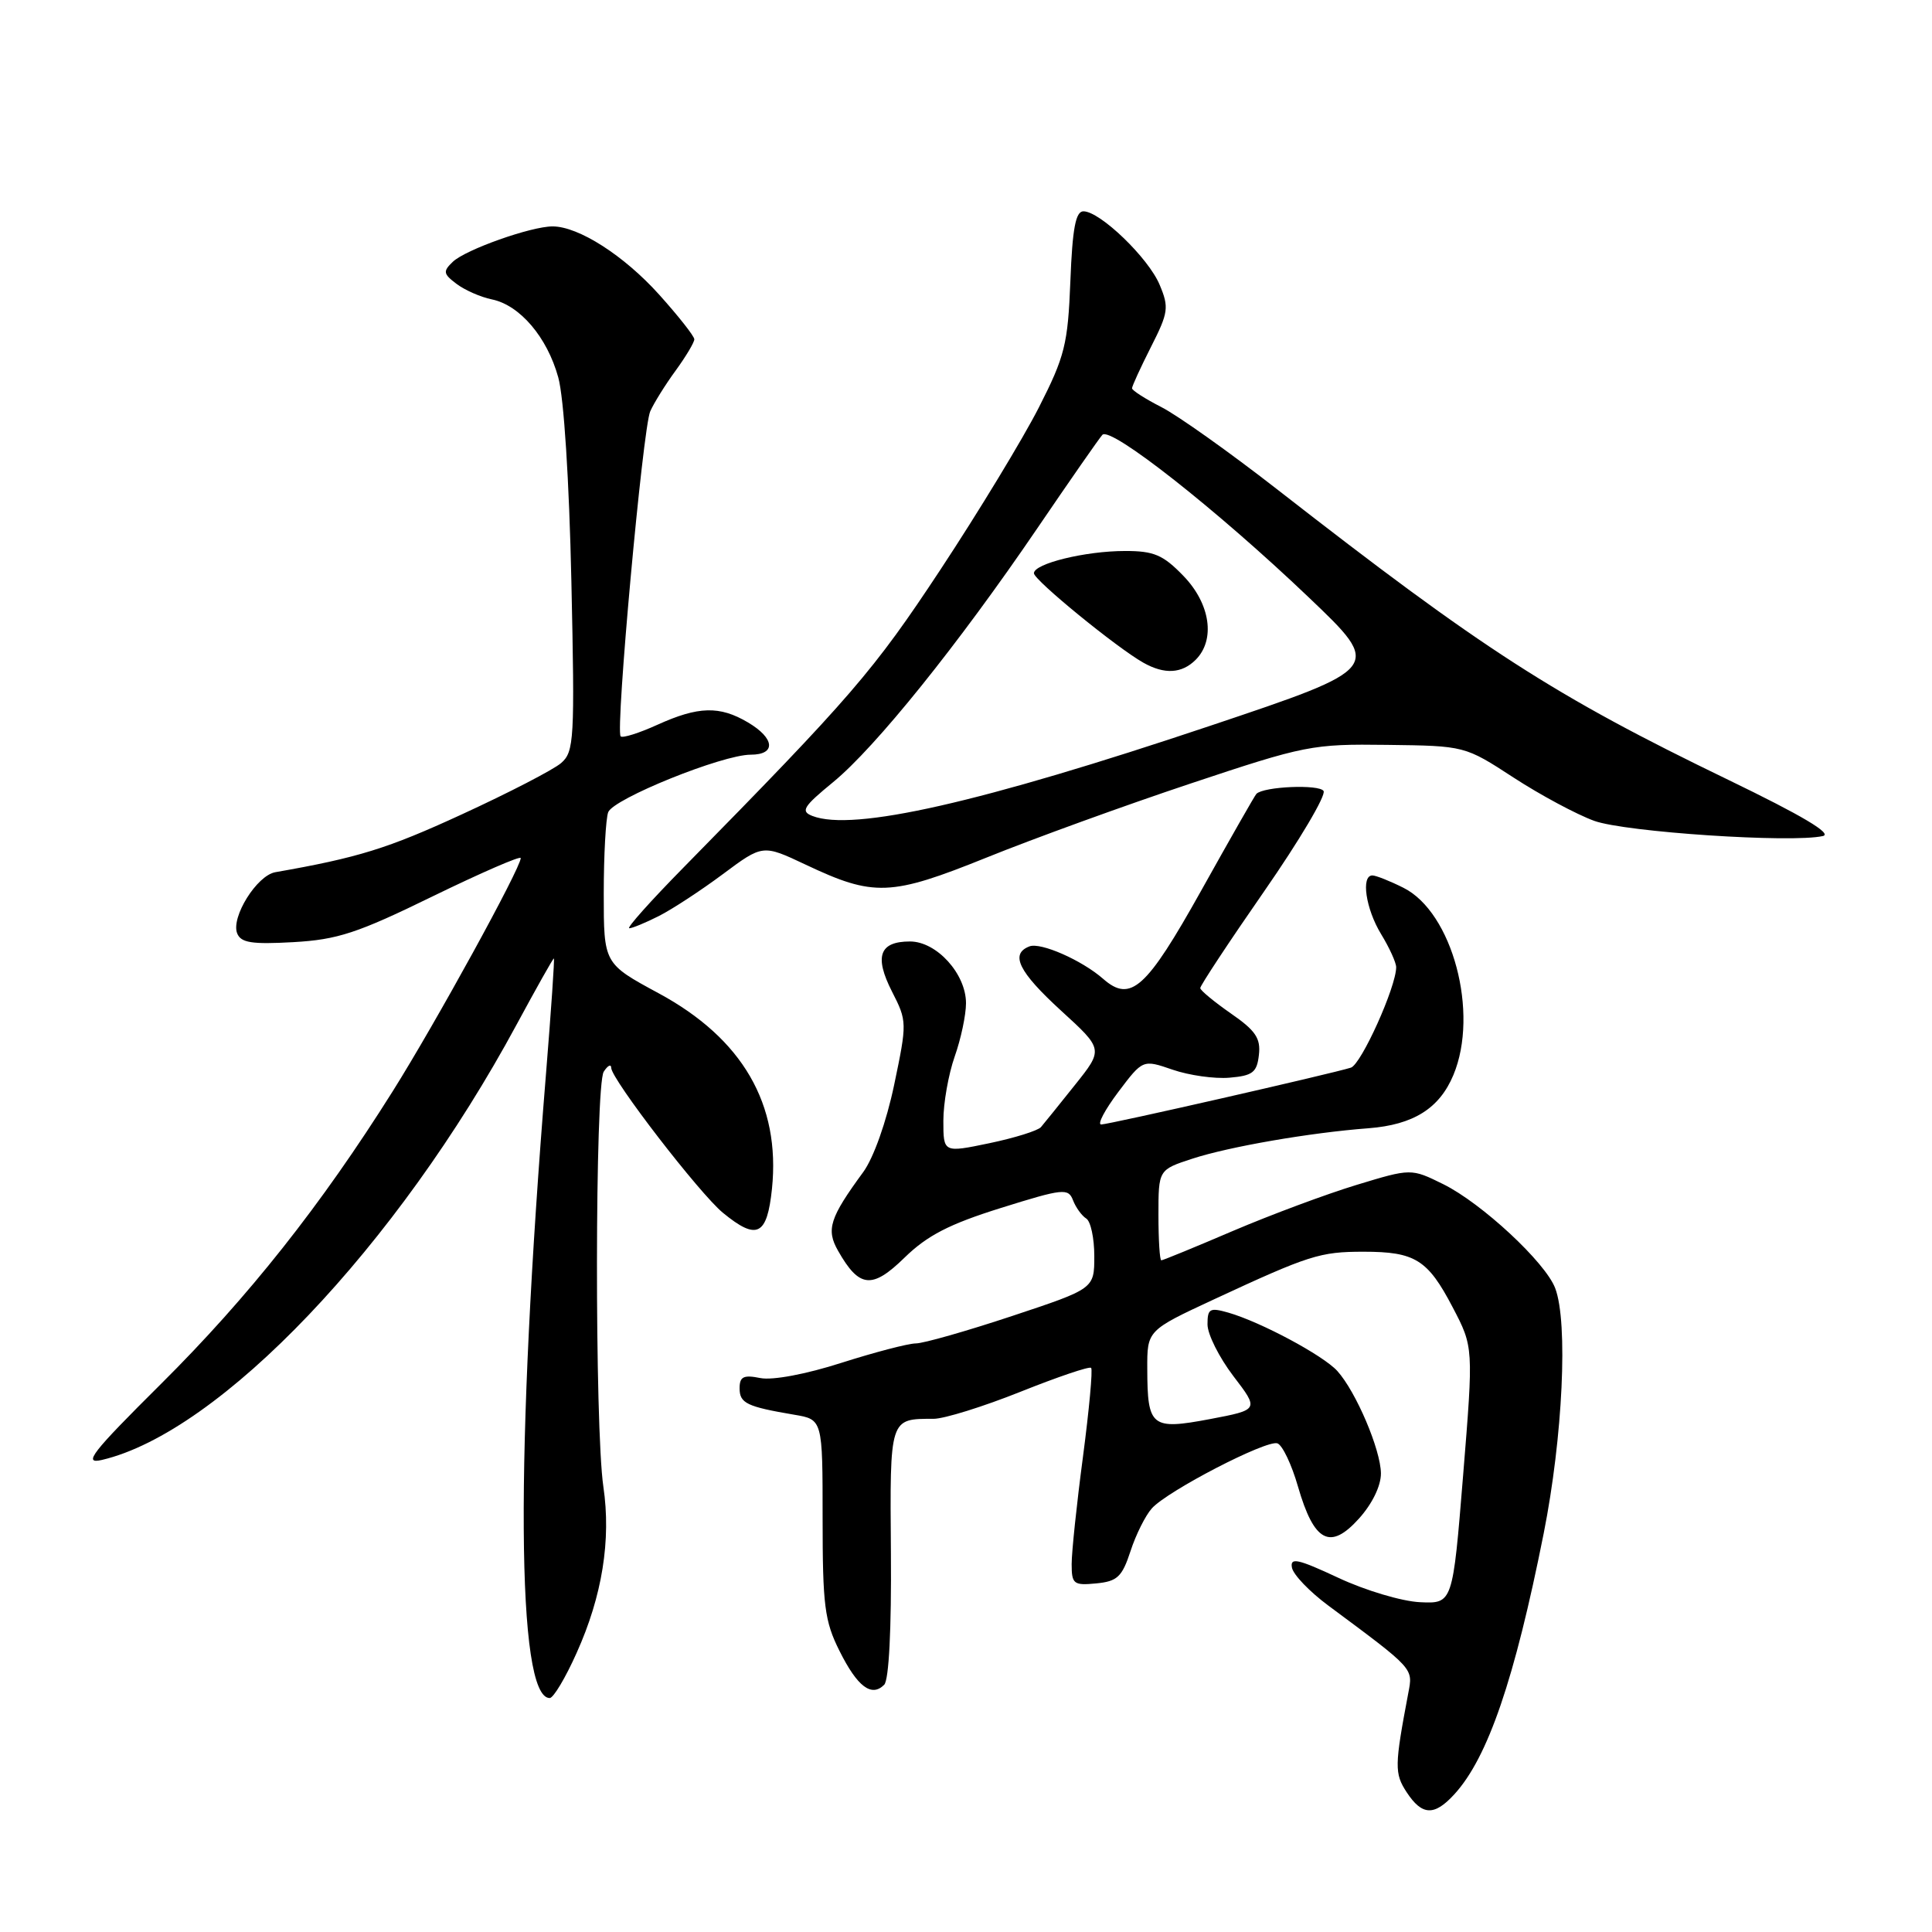 <?xml version="1.0" encoding="UTF-8" standalone="no"?>
<!DOCTYPE svg PUBLIC "-//W3C//DTD SVG 1.1//EN" "http://www.w3.org/Graphics/SVG/1.1/DTD/svg11.dtd" >
<svg xmlns="http://www.w3.org/2000/svg" xmlns:xlink="http://www.w3.org/1999/xlink" version="1.1" viewBox="0 0 256 256">
 <g >
 <path fill="currentColor"
d=" M 192.71 237.75 C 197.15 232.90 200.69 222.55 204.55 203.17 C 207.08 190.42 207.80 175.23 206.07 170.69 C 204.77 167.26 196.32 159.42 191.24 156.91 C 186.98 154.81 186.98 154.81 179.74 157.01 C 175.76 158.22 168.40 160.96 163.38 163.10 C 158.36 165.25 154.09 167.00 153.88 167.00 C 153.67 167.00 153.50 164.30 153.50 161.00 C 153.50 155.00 153.50 155.00 158.00 153.53 C 162.87 151.94 173.61 150.08 181.33 149.50 C 187.28 149.04 190.73 146.88 192.58 142.45 C 196.02 134.22 192.46 120.87 185.95 117.63 C 184.16 116.73 182.31 116.00 181.85 116.00 C 180.31 116.00 180.97 120.44 183.00 123.77 C 184.10 125.57 185.00 127.55 185.00 128.16 C 185.00 130.77 180.37 141.03 179.00 141.47 C 176.43 142.28 146.93 149.00 145.91 149.00 C 145.37 149.00 146.40 147.06 148.18 144.69 C 151.43 140.38 151.43 140.38 155.38 141.74 C 157.55 142.49 160.94 142.97 162.91 142.80 C 165.98 142.54 166.55 142.11 166.81 139.79 C 167.07 137.58 166.37 136.55 163.10 134.29 C 160.89 132.75 159.06 131.24 159.04 130.93 C 159.02 130.62 162.83 124.84 167.51 118.10 C 172.19 111.36 175.73 105.38 175.38 104.81 C 174.82 103.90 167.45 104.21 166.48 105.19 C 166.28 105.38 162.99 111.16 159.16 118.02 C 151.89 131.03 149.82 132.90 146.17 129.70 C 143.35 127.23 137.89 124.83 136.41 125.40 C 133.80 126.40 134.97 128.77 140.60 133.92 C 146.21 139.04 146.21 139.04 142.43 143.77 C 140.36 146.37 138.33 148.88 137.93 149.35 C 137.52 149.82 134.45 150.78 131.10 151.48 C 125.00 152.75 125.00 152.75 125.00 148.50 C 125.00 146.16 125.68 142.34 126.50 140.00 C 127.33 137.66 128.00 134.48 128.00 132.93 C 128.00 129.04 124.11 124.75 120.58 124.75 C 116.53 124.75 115.82 126.72 118.19 131.38 C 120.20 135.31 120.20 135.52 118.48 143.75 C 117.45 148.66 115.75 153.44 114.38 155.31 C 109.94 161.37 109.44 162.92 111.05 165.74 C 113.85 170.67 115.55 170.85 119.85 166.65 C 122.86 163.71 125.78 162.20 132.63 160.06 C 140.88 157.48 141.55 157.41 142.18 159.04 C 142.55 160.00 143.34 161.09 143.93 161.46 C 144.52 161.82 145.00 164.06 145.00 166.44 C 145.00 170.76 145.00 170.76 134.10 174.38 C 128.10 176.37 122.36 178.01 121.35 178.01 C 120.33 178.02 115.90 179.18 111.50 180.58 C 106.80 182.09 102.37 182.92 100.75 182.60 C 98.52 182.15 98.00 182.41 98.00 183.96 C 98.00 185.94 98.95 186.39 105.25 187.46 C 109.00 188.09 109.00 188.09 109.00 201.19 C 109.00 212.74 109.26 214.81 111.24 218.76 C 113.61 223.51 115.48 224.92 117.16 223.24 C 117.79 222.61 118.13 215.83 118.05 205.73 C 117.91 187.81 117.85 188.00 123.71 188.00 C 125.11 188.00 130.28 186.39 135.21 184.42 C 140.14 182.45 144.35 181.02 144.58 181.25 C 144.81 181.48 144.32 186.77 143.50 193.02 C 142.67 199.26 142.00 205.67 142.00 207.25 C 142.00 209.89 142.26 210.10 145.25 209.81 C 148.05 209.54 148.68 208.95 149.80 205.53 C 150.51 203.34 151.79 200.79 152.63 199.86 C 154.75 197.52 167.80 190.77 169.26 191.25 C 169.92 191.47 171.15 194.05 171.99 196.98 C 174.12 204.34 176.25 205.46 180.06 201.23 C 181.83 199.27 182.99 196.88 182.98 195.23 C 182.95 192.09 179.68 184.41 177.20 181.66 C 175.32 179.59 167.06 175.17 162.76 173.93 C 160.30 173.23 160.00 173.40 160.00 175.49 C 160.00 176.79 161.54 179.86 163.42 182.33 C 166.84 186.80 166.84 186.80 160.31 188.04 C 152.56 189.50 152.04 189.08 152.02 181.40 C 152.00 176.29 152.00 176.29 160.86 172.17 C 173.48 166.31 174.90 165.86 180.68 165.86 C 187.51 165.86 189.18 166.90 192.48 173.21 C 195.25 178.50 195.25 178.50 193.87 195.50 C 192.49 212.50 192.49 212.50 188.16 212.30 C 185.77 212.19 180.90 210.74 177.34 209.07 C 171.97 206.56 170.92 206.33 171.19 207.72 C 171.36 208.65 173.53 210.91 176.00 212.74 C 187.47 221.26 187.24 221.01 186.60 224.37 C 184.78 233.99 184.76 234.99 186.39 237.48 C 188.43 240.59 190.05 240.66 192.71 237.75 Z  M 76.41 219.01 C 79.80 211.48 80.99 204.06 79.95 197.00 C 78.79 189.09 78.83 143.81 80.00 142.00 C 80.53 141.18 80.98 140.95 80.99 141.50 C 81.02 143.01 92.72 158.19 95.80 160.71 C 100.30 164.40 101.64 163.74 102.29 157.52 C 103.44 146.32 98.39 137.61 87.25 131.60 C 80.00 127.68 80.00 127.68 80.00 118.42 C 80.00 113.33 80.27 108.47 80.59 107.62 C 81.28 105.83 95.72 100.00 99.47 100.00 C 102.86 100.00 102.68 97.83 99.10 95.72 C 95.35 93.50 92.53 93.58 87.10 96.04 C 84.68 97.14 82.49 97.83 82.24 97.57 C 81.52 96.85 85.17 56.74 86.16 54.50 C 86.65 53.40 88.16 50.97 89.53 49.10 C 90.89 47.23 92.00 45.37 92.00 44.96 C 92.00 44.55 89.91 41.90 87.36 39.06 C 82.69 33.86 76.66 30.00 73.22 30.00 C 70.36 30.00 61.68 33.08 60.00 34.69 C 58.67 35.96 58.73 36.29 60.50 37.62 C 61.60 38.45 63.70 39.37 65.17 39.67 C 68.88 40.43 72.50 44.67 73.97 50.00 C 74.72 52.67 75.42 63.65 75.71 77.00 C 76.17 98.01 76.08 99.61 74.35 101.11 C 73.33 101.99 67.40 105.06 61.17 107.92 C 51.36 112.44 47.45 113.65 36.49 115.57 C 34.04 115.99 30.60 121.51 31.42 123.66 C 31.91 124.92 33.34 125.15 38.86 124.84 C 44.73 124.51 47.37 123.64 57.35 118.76 C 63.76 115.64 69.00 113.36 69.00 113.70 C 69.00 115.01 57.72 135.56 52.03 144.61 C 42.54 159.71 32.92 171.86 21.31 183.40 C 12.11 192.54 10.95 194.04 13.50 193.45 C 29.12 189.79 52.60 165.15 68.46 135.75 C 71.06 130.94 73.27 127.00 73.39 127.00 C 73.50 127.00 73.03 133.86 72.35 142.25 C 68.24 192.79 68.43 225.00 72.84 225.00 C 73.33 225.00 74.94 222.31 76.41 219.01 Z  M 87.30 121.38 C 89.06 120.49 92.88 117.99 95.78 115.83 C 101.07 111.89 101.07 111.89 106.73 114.56 C 115.79 118.85 118.01 118.76 130.73 113.63 C 136.91 111.13 149.06 106.72 157.73 103.83 C 172.93 98.76 173.87 98.57 183.80 98.70 C 194.10 98.83 194.10 98.83 200.55 103.03 C 204.10 105.34 208.91 107.92 211.25 108.77 C 215.39 110.26 237.39 111.72 241.54 110.78 C 242.86 110.48 238.76 108.05 229.00 103.33 C 205.93 92.18 196.51 86.11 169.15 64.78 C 162.91 59.92 156.04 55.04 153.90 53.95 C 151.75 52.85 150.00 51.73 150.00 51.45 C 150.00 51.16 151.13 48.70 152.51 45.97 C 154.82 41.42 154.92 40.73 153.66 37.74 C 152.18 34.18 145.76 28.00 143.56 28.00 C 142.53 28.00 142.10 30.27 141.83 37.25 C 141.50 45.62 141.10 47.22 137.65 54.00 C 135.55 58.12 129.68 67.80 124.60 75.50 C 115.74 88.92 112.84 92.29 90.58 114.94 C 86.22 119.37 82.98 123.00 83.38 123.00 C 83.77 123.00 85.54 122.27 87.30 121.38 Z  M 107.65 108.12 C 106.05 107.50 106.43 106.89 110.39 103.64 C 115.99 99.05 126.97 85.40 137.45 70.00 C 141.76 63.67 145.63 58.10 146.07 57.62 C 147.13 56.44 161.25 67.55 173.41 79.15 C 183.22 88.50 183.22 88.50 160.36 96.17 C 129.91 106.38 113.04 110.21 107.65 108.12 Z  M 158.43 87.43 C 161.08 84.78 160.38 79.99 156.80 76.30 C 154.11 73.52 152.90 73.00 149.05 73.01 C 143.82 73.01 137.00 74.68 137.00 75.96 C 137.00 76.86 147.98 85.83 151.50 87.81 C 154.30 89.39 156.59 89.26 158.43 87.43 Z "/>
</g>
</svg>